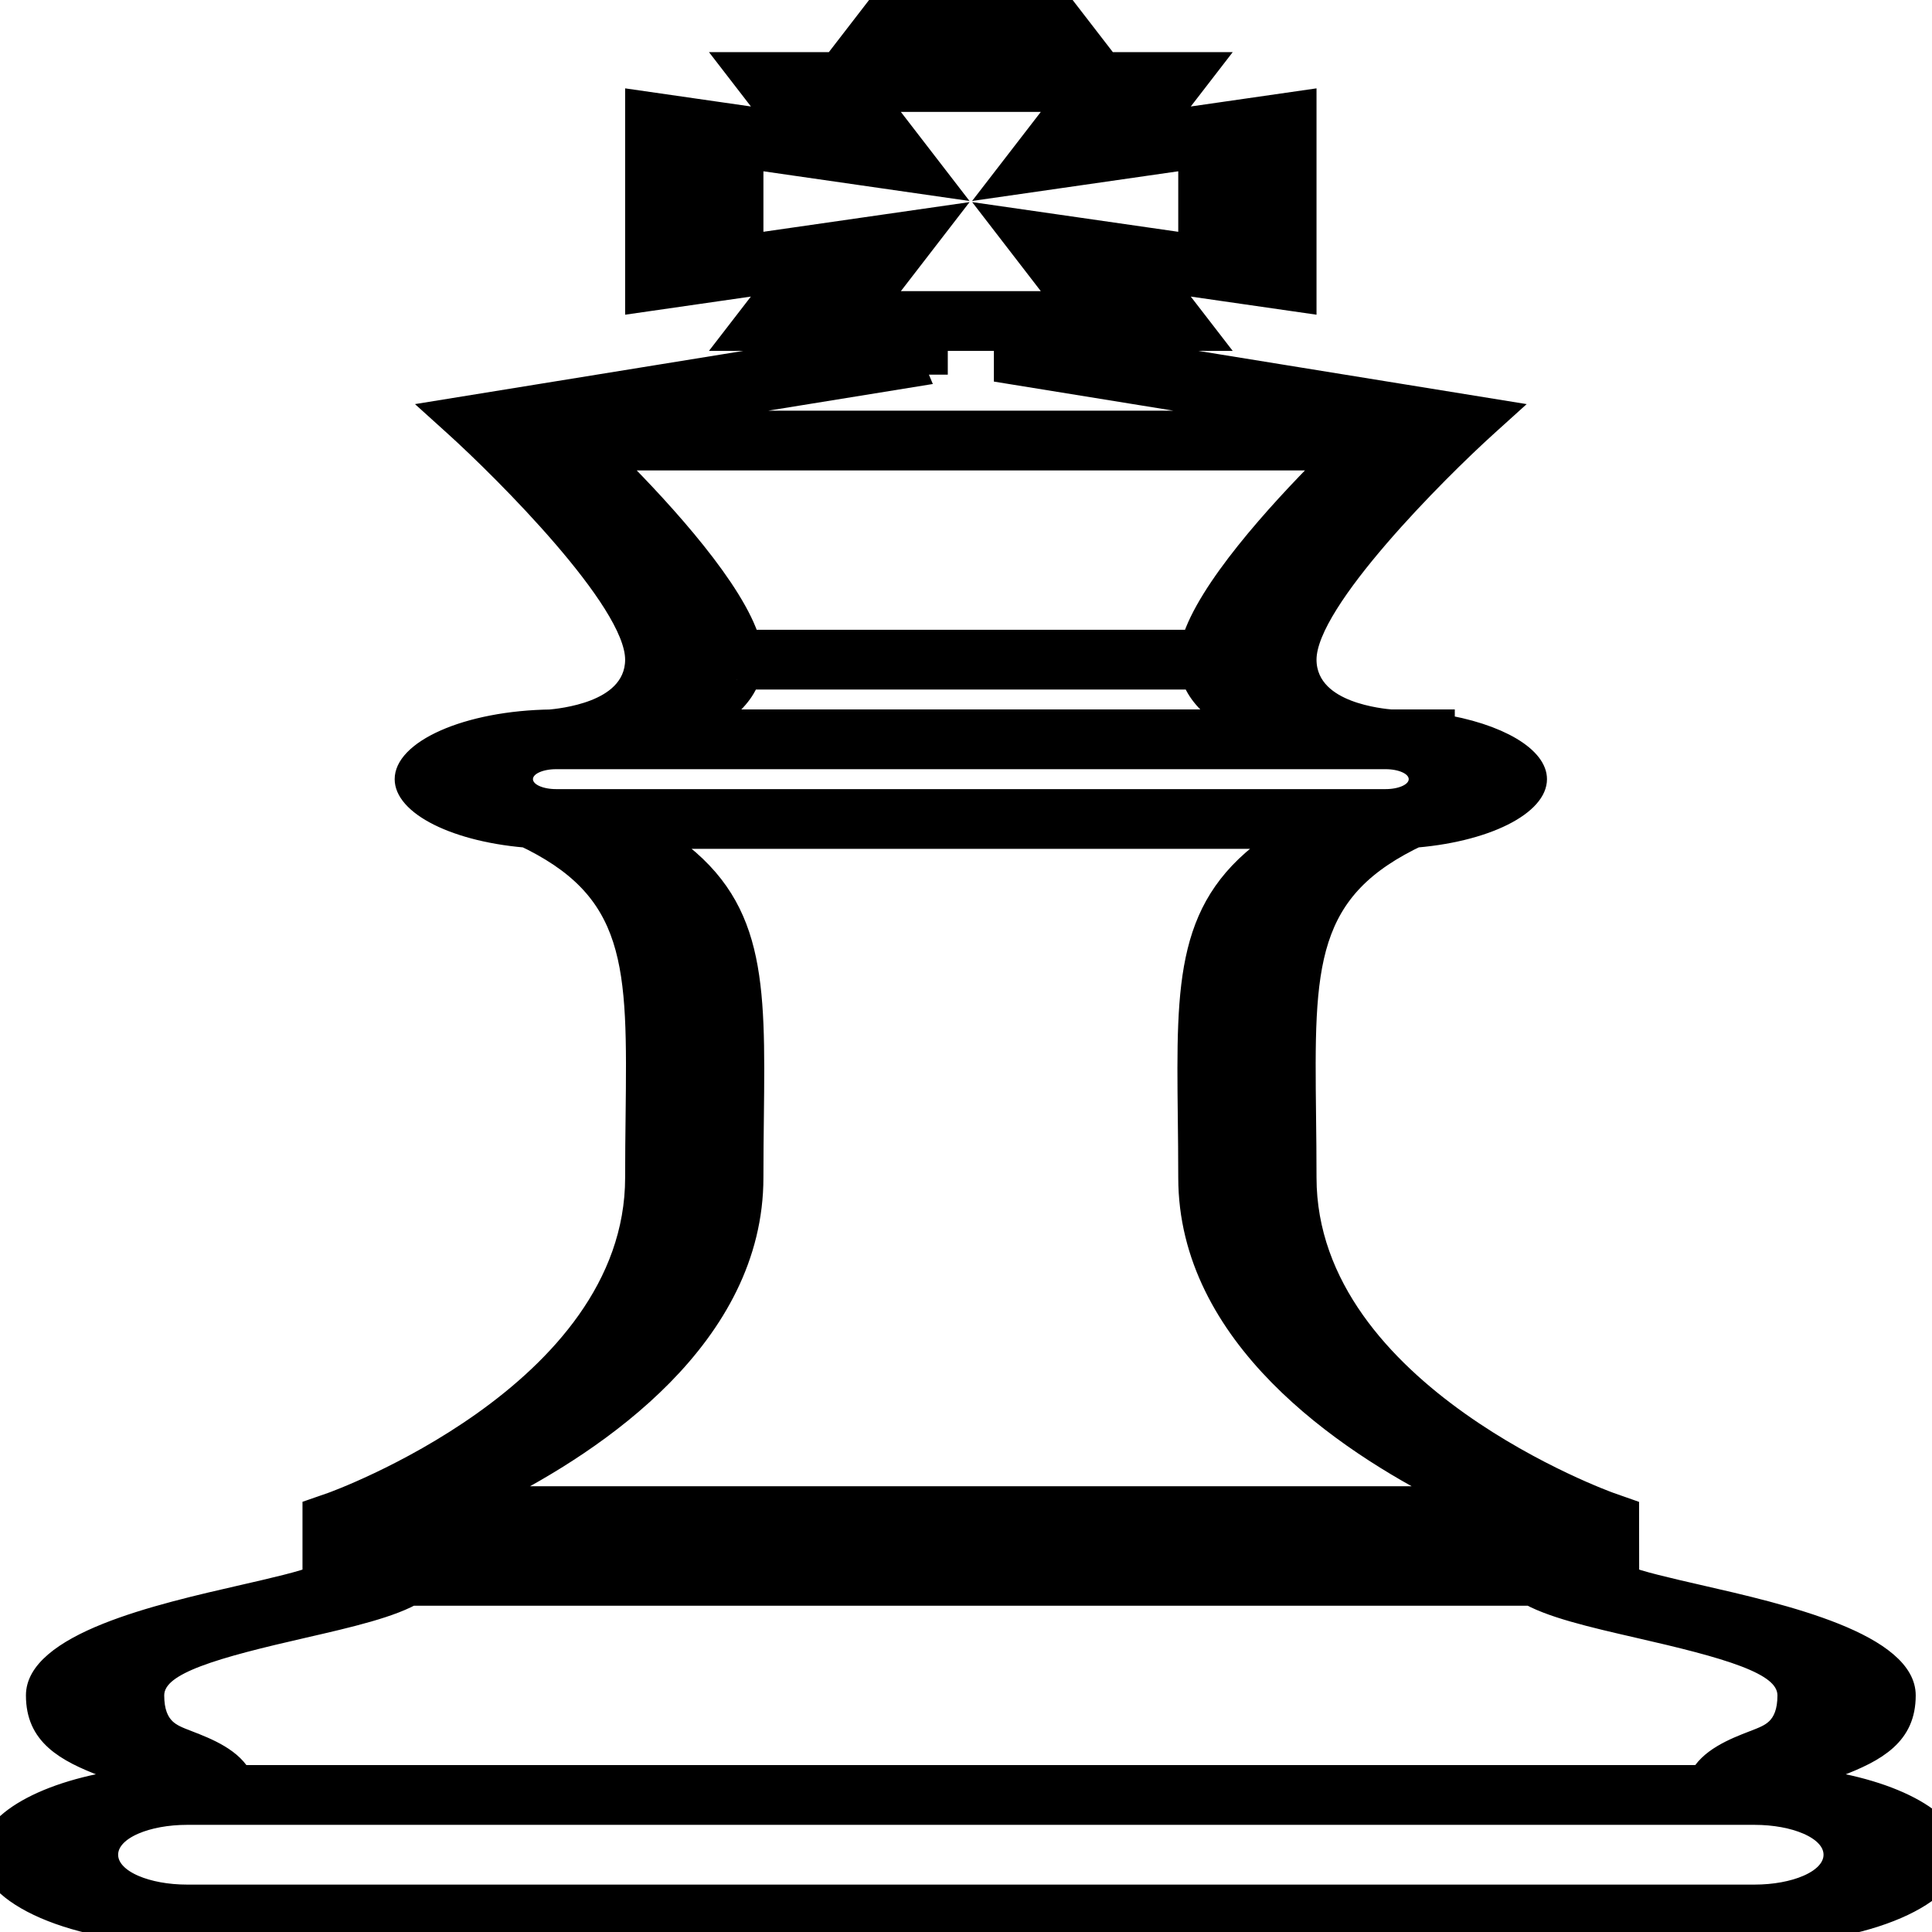 <svg width="42" height="42" xmlns="http://www.w3.org/2000/svg" stroke="null" style="vector-effect: non-scaling-stroke;">

 <g stroke="null">
  <title stroke="null">background</title>
  <rect stroke="null" fill="none" id="canvas_background" height="44" width="44" y="-1" x="-1"/>
 </g>
 <g stroke="null">
  <title stroke="null">Layer 1</title>
  <g stroke="null" id="svg_1" display="none">
   <line stroke="#000000" id="svg_2" y2="43" x2="62" y1="43" x1="40" stroke-miterlimit="10" stroke-width="2" fill="none"/>
   <line stroke="#000000" id="svg_3" y2="40" x2="61" y1="40" x1="41" stroke-miterlimit="10" stroke-width="2" fill="none"/>
   <line stroke="#000000" id="svg_4" y2="52" x2="65" y1="52" x1="37" stroke-miterlimit="10" stroke-width="2" fill="none"/>
   <path stroke="#000000" id="svg_5" d="m41,2l0,8l3,3c0,0 1,1.714 1,12s-5,15 -5,15s0,1.209 0,3c0,2.062 -5,2.175 -5,5s2,1.857 2,4c-1.403,0 -3,1.377 -3,2.662c0,1.286 1.147,2.338 2.55,2.338l28.9,0c1.403,0 2.55,-1.052 2.55,-2.338c0,-1.285 -1.597,-2.662 -3,-2.662c0,-2.143 2,-1.175 2,-4s-5,-2.969 -5,-5c0,-1.791 0,-3 0,-3s-5,-4.714 -5,-15s1,-12 1,-12l3,-3l0,-8l-4,0l0,6l-4,0l0,-6l-4,0l0,6l-4,0l0,-6l-4,0z" stroke-miterlimit="10" stroke-width="2" fill="none"/>
   <line stroke="#000000" id="svg_6" y2="4" x2="49" y1="4" x1="45" stroke-miterlimit="10" stroke-width="2" fill="none"/>
   <line stroke="#000000" id="svg_7" y2="4" x2="57" y1="4" x1="53" stroke-miterlimit="10" stroke-width="2" fill="none"/>
   <line stroke="#000000" id="svg_8" y2="13" x2="58" y1="13" x1="44" stroke-miterlimit="10" stroke-width="2" fill="none"/>
  </g>
  <g stroke="null" id="svg_11" opacity="0.2" display="none">
   <g stroke="null" style="vector-effect: non-scaling-stroke;" id="svg_12" display="inline">
    <g stroke="null" style="vector-effect: non-scaling-stroke;" id="svg_13">
     <path stroke="null" style="vector-effect: non-scaling-stroke;" id="svg_14" d="m53.497,42.07l-1.088,0.387c-0.082,-0.358 -0.38,-0.633 -0.849,-0.633c-0.574,0 -0.842,0.417 -0.842,0.842l0,1.408c0,0.501 0.28,0.879 0.849,0.879c0.569,0 0.991,-0.324 0.991,-0.324l0.001,-0.584l-1.156,0l0,-0.955l2.19,0c0,0 0,1.651 0,1.927c-0.361,0.495 -1.215,1.001 -2.026,1.001c-1.348,0 -2.004,-0.842 -2.004,-2.026l0,-1.222c0,-1.073 0.656,-2.019 2.004,-2.019c0.984,0 1.676,0.529 1.93,1.319z"/>
     <g stroke="null" style="vector-effect: non-scaling-stroke;" id="svg_15">
      <path stroke="null" style="vector-effect: non-scaling-stroke;" id="svg_16" d="m31.408,45.973l0,-5.19l3.668,0l0,1.029l-2.52,0l0,1.051l2.148,0l0,0.992l-2.148,0l0,1.089l2.52,0l0,1.029l-3.668,0z"/>
      <path stroke="null" style="vector-effect: non-scaling-stroke;" id="svg_17" d="m76.413,45.973l0,-2.118l-1.7,0l0,2.118l-1.148,0l0,-5.19l1.148,0l0,2.08l1.7,0l0,-2.08l1.133,0l0,5.19l-1.133,0z"/>
     </g>
     <path stroke="null" style="vector-effect: non-scaling-stroke;" id="svg_18" d="m47.75,41.685c0,0 -0.776,-0.952 -2.013,-0.952s-2.013,0.952 -2.013,0.952s-0.001,1.05 -0.001,1.078l0,0.639l0,0.416l0,1.252c0,0 0.786,0.958 2.014,0.958l0,0c1.228,0 2.014,-0.958 2.014,-0.958l0,-1.252l0,-0.416l0,-0.639c0.001,-0.028 -0.001,-1.078 -0.001,-1.078zm-1.148,1.708l0,0.245l0,0.868c0,0 -0.259,0.433 -0.869,0.433l0,0c-0.61,0 -0.869,-0.433 -0.869,-0.433l0,-0.868l0,-0.245l0,-0.376c0,-0.016 0.001,-0.765 0.001,-0.765s0.254,-0.429 0.868,-0.429c0.614,0 0.868,0.429 0.868,0.429s0.001,0.749 0.001,0.765l0,0.376z"/>
     <path stroke="null" style="vector-effect: non-scaling-stroke;" id="svg_19" d="m27.48,40.793c1.155,0 1.966,0.992 1.966,0.992l0,0.959c0,0 0,1.072 0,1.109c-0.002,0.666 0,1.131 0,1.131s-0.714,0.993 -2.093,0.993l-1.936,0l0,-5.184l2.063,0zm0.826,2.233l0,-0.133c0,-0.003 0,-0.006 0,-0.009c0,-0.218 -0.001,-0.606 -0.001,-0.606s-0.151,-0.254 -0.5,-0.367c-0.138,-0.056 -0.308,-0.084 -0.512,-0.084l-0.73,0l0,3.121l0.752,0c0.246,0 0.436,-0.045 0.58,-0.129c0.284,-0.124 0.41,-0.335 0.41,-0.335l0,-0.849l0,-0.239l0,-0.368c0.001,0 0.001,-0.001 0.001,-0.002z"/>
     <path stroke="null" style="vector-effect: non-scaling-stroke;" id="svg_20" d="m71.8,42.45l0,0c0,0.16 0,0.691 0,0.691s-0.843,0.934 -1.819,0.934l-0.991,0l0,1.894l-1.148,0l0,-5.189l2.139,0c0.976,0 1.819,0.934 1.819,0.934s0,0.722 0,0.736zm-1.163,-0.29c0,0 -0.332,-0.351 -0.716,-0.351l-0.931,0l0,1.238l0.932,0c0.384,0 0.716,-0.351 0.716,-0.351s0,-0.254 0,-0.268s-0.001,-0.268 -0.001,-0.268z"/>
     <path stroke="null" style="vector-effect: non-scaling-stroke;" id="svg_21" d="m59.547,45.979l-0.994,-2.213l-0.004,-0.001c0.558,-0.277 0.949,-0.711 0.949,-0.711l0,-0.429l0,-0.215l0,0l0,-0.302l0,-0.387c0,0 -0.845,-0.937 -1.824,-0.937l-2.145,0l0,2.37l-0.003,-0.001l0,2.825l1.151,0l0,-1.987l0.003,0l0.754,0l0.812,1.987l1.301,0l0,0.001zm-2.867,-4.163l0.934,0c0.385,0 0.718,0.352 0.718,0.352s0,0.048 0,0.12c0,0.057 0,0.094 0,0.1c0,0.006 0,0.051 0,0.104c0,0.076 0,0.116 0,0.116s-0.333,0.352 -0.718,0.352l-0.934,0l0,-1.144z"/>
     <path stroke="null" style="vector-effect: non-scaling-stroke;" id="svg_22" d="m40.665,45.973l0,-2.47l-0.022,-0.008l-0.47,1.052l-0.308,0.643c0,0 -0.217,0.099 -0.496,0.099c-0.278,0 -0.462,-0.086 -0.462,-0.086l-0.33,-0.694l-0.455,-1.015l-0.022,0.022l0,2.455l-1.149,0l0,-5.193l1.037,0l0.701,1.507l0.671,1.559l0.03,0l0.649,-1.559l0.686,-1.507l1.082,0l0,5.193l-1.142,0l0,0.002z"/>
     <path stroke="null" style="vector-effect: non-scaling-stroke;" id="svg_23" d="m64.909,45.973l-0.392,-1.065c0,0 -0.389,0.153 -0.888,0.153c-0.499,0 -0.867,-0.153 -0.867,-0.153l-0.392,1.065l-1.22,0l2.034,-5.17c0,0 0.197,-0.052 0.449,-0.052c0.252,0 0.462,0.052 0.462,0.052l2.033,5.17l-1.219,0zm-0.949,-2.641l-0.309,-1.035l-0.03,0l-0.301,1.02l-0.185,0.581c0,0 0.169,0.112 0.494,0.112c0.325,0 0.516,-0.11 0.516,-0.11l-0.185,-0.568z"/>
    </g>
    <g stroke="null" style="vector-effect: non-scaling-stroke;" id="svg_24">
     <path stroke="null" style="vector-effect: non-scaling-stroke;" id="svg_25" d="m36.493,52.398c0.594,0 1.102,0.217 1.354,0.737c0.143,0.291 0.154,0.691 0.154,1.182c0,0.554 -0.012,0.959 -0.143,1.267c-0.263,0.6 -0.822,0.788 -1.462,0.788l-1.205,0l0,-3.975l1.302,0l0,0.001zm1.005,1.622c0,-0.874 -0.422,-1.16 -1.028,-1.16l-0.777,0l0,3.05l0.777,0c0.754,0 1.028,-0.445 1.028,-1.131l0,-0.759z"/>
     <path stroke="null" style="vector-effect: non-scaling-stroke;" id="svg_26" d="m40.425,54.083c-0.114,-0.074 -0.251,-0.108 -0.4,-0.108c-0.371,0 -0.645,0.234 -0.645,0.685l0,1.713l-0.469,0l0,-2.833l0.469,0l0,0.36l0.023,0c0.2,-0.291 0.44,-0.389 0.743,-0.389c0.194,0 0.371,0.046 0.48,0.12l-0.201,0.452z"/>
     <path stroke="null" style="vector-effect: non-scaling-stroke;" id="svg_27" d="m43.386,54.426l0,1.947l-0.474,0l0,-0.246l-0.006,-0.006c-0.103,0.166 -0.4,0.286 -0.783,0.286c-0.645,0 -1.005,-0.354 -1.005,-0.839c0,-0.44 0.297,-0.834 0.902,-0.834l0.891,0l0,-0.32c0,-0.308 -0.194,-0.462 -0.651,-0.462c-0.354,0 -0.548,0.097 -0.674,0.246l-0.297,-0.314c0.211,-0.246 0.565,-0.371 0.953,-0.371c0.613,-0.001 1.144,0.193 1.144,0.913zm-1.205,1.553c0.365,0 0.731,-0.103 0.731,-0.525l0,-0.331l-0.777,0c-0.365,0 -0.571,0.154 -0.571,0.417c0,0.268 0.2,0.439 0.617,0.439z"/>
     <path stroke="null" style="vector-effect: non-scaling-stroke;" id="svg_28" d="m46.887,55.699c0.063,-0.223 0.126,-0.469 0.183,-0.686l0.411,-1.473l0.519,0l-0.908,2.832l-0.445,0l-0.422,-1.365l-0.246,-0.788l-0.229,0.783l-0.422,1.37l-0.451,0l-0.902,-2.832l0.514,0l0.429,1.49l0.183,0.634l0.023,0c0.057,-0.205 0.126,-0.417 0.183,-0.616l0.469,-1.508l0.434,0l0.457,1.49l0.194,0.668l0.026,0l0,0.001z"/>
     <path stroke="null" style="vector-effect: non-scaling-stroke;" id="svg_29" d="m50.569,53.54l0,0.314l0.017,0.006c0.217,-0.251 0.491,-0.349 0.771,-0.349c0.811,0 1.011,0.72 1.011,1.422c0,0.731 -0.211,1.474 -1.102,1.474c-0.28,0 -0.52,-0.092 -0.685,-0.286l-0.011,0l0,1.382l-0.469,0l0,-3.963l0.468,0zm0.64,2.399c0.588,0 0.668,-0.52 0.668,-0.977c0,-0.44 -0.045,-0.988 -0.64,-0.988c-0.577,0 -0.668,0.571 -0.668,0.988c0,0.429 0.069,0.977 0.64,0.977z"/>
     <path stroke="null" style="vector-effect: non-scaling-stroke;" id="svg_30" d="m53.625,55.117l0,0.046c0,0.445 0.246,0.811 0.731,0.811c0.183,0 0.451,-0.097 0.64,-0.269l0.302,0.337c-0.268,0.257 -0.617,0.365 -0.965,0.365c-0.577,0 -1.199,-0.268 -1.199,-1.439c0,-1.12 0.645,-1.462 1.182,-1.462c0.623,0 1.131,0.456 1.131,1.245l0,0.365l-1.822,0l0,0.001zm0,-0.394l1.331,0c-0.023,-0.508 -0.28,-0.771 -0.663,-0.771c-0.383,0 -0.64,0.279 -0.668,0.771z"/>
     <path stroke="null" style="vector-effect: non-scaling-stroke;" id="svg_31" d="m58.368,53.992c0.131,0.206 0.194,0.502 0.194,0.868c0,0.485 -0.046,0.805 -0.177,1.028c-0.195,0.331 -0.571,0.52 -1.017,0.52c-0.405,0 -0.743,-0.143 -0.937,-0.428c-0.155,-0.235 -0.211,-0.56 -0.211,-1.011c0,-0.32 0.034,-0.588 0.143,-0.811c0.189,-0.405 0.577,-0.64 1.068,-0.64c0.405,-0.001 0.742,0.171 0.937,0.474zm-1.577,0.348c-0.08,0.171 -0.097,0.383 -0.103,0.634c0,0.251 0.012,0.451 0.086,0.617c0.109,0.246 0.32,0.389 0.599,0.389c0.303,0 0.56,-0.155 0.668,-0.503c0.04,-0.137 0.046,-0.297 0.046,-0.599c0,-0.217 -0.017,-0.389 -0.074,-0.525c-0.109,-0.28 -0.331,-0.411 -0.6,-0.411c-0.279,-0.002 -0.507,0.146 -0.622,0.398z"/>
     <path stroke="null" style="vector-effect: non-scaling-stroke;" id="svg_32" d="m59.919,53.54l0,0.314l0.017,0.006c0.217,-0.251 0.491,-0.349 0.771,-0.349c0.811,0 1.011,0.72 1.011,1.422c0,0.731 -0.211,1.474 -1.102,1.474c-0.28,0 -0.52,-0.092 -0.685,-0.286l-0.011,0l0,1.382l-0.469,0l0,-3.963l0.468,0zm0.64,2.399c0.588,0 0.668,-0.52 0.668,-0.977c0,-0.44 -0.045,-0.988 -0.639,-0.988c-0.577,0 -0.668,0.571 -0.668,0.988c-0.001,0.429 0.068,0.977 0.639,0.977z"/>
     <path stroke="null" style="vector-effect: non-scaling-stroke;" id="svg_33" d="m63.31,56.373c-0.411,0 -0.697,-0.171 -0.697,-0.657l0,-3.489l0.469,0l0,3.449c0,0.171 0.097,0.269 0.291,0.269l0.137,0l0,0.428l-0.2,0z"/>
     <path stroke="null" style="vector-effect: non-scaling-stroke;" id="svg_34" d="m64.59,55.117l0,0.046c0,0.445 0.246,0.811 0.731,0.811c0.183,0 0.451,-0.097 0.64,-0.269l0.302,0.337c-0.268,0.257 -0.617,0.365 -0.965,0.365c-0.577,0 -1.199,-0.268 -1.199,-1.439c0,-1.12 0.645,-1.462 1.182,-1.462c0.623,0 1.131,0.456 1.131,1.245l0,0.365l-1.822,0l0,0.001zm0,-0.394l1.331,0c-0.023,-0.508 -0.28,-0.771 -0.663,-0.771c-0.383,0 -0.639,0.279 -0.668,0.771z"/>
     <path stroke="null" style="vector-effect: non-scaling-stroke;" id="svg_35" d="m67.183,56.373l0,-0.634l0.588,0l0,0.634l-0.588,0z"/>
    </g>
    <g stroke="null" style="vector-effect: non-scaling-stroke;" id="svg_36">
     <path stroke="null" style="vector-effect: non-scaling-stroke;" id="svg_37" d="m54.589,-21.892c0,-0.985 0,-4.141 0,-5.142c-1.893,-0.429 -3.105,-0.389 -3.105,-0.389s-1.212,-0.039 -3.105,0.389c0,1.001 0,4.157 0,5.142c1.569,-0.391 3.105,-0.376 3.105,-0.376s1.536,-0.015 3.105,0.376z"/>
     <path stroke="null" style="vector-effect: non-scaling-stroke;" id="svg_38" d="m46.513,-13.494c0.328,-0.146 1.317,-0.465 1.317,-0.465l0.001,23.654c0,0 1.726,0.504 3.001,0.504l0,-14.941l1.305,0l0,14.941c1.275,0 3.001,-0.504 3.001,-0.504l0.001,-23.654c0,0 0.989,0.319 1.317,0.465l0,6.508c0,0 1.39,0.521 2.893,1.666c0,-1.131 -0.002,-12.994 -0.002,-12.994s-3.13,-2.677 -7.861,-2.678l0,0c0,0 0,0 -0.001,0l-0.001,0l0,0c-4.731,0.001 -7.861,2.678 -7.861,2.678s-0.003,11.863 -0.003,12.994c1.503,-1.145 2.893,-1.666 2.893,-1.666l0,-6.508z"/>
     <path stroke="null" style="vector-effect: non-scaling-stroke;" id="svg_39" d="m56.464,10.502c0,0 -2.155,0.994 -4.982,0.994c-2.828,0 -4.982,-0.994 -4.982,-0.994l0.009,-12.929c0,0 -1.472,-0.598 -2.908,-1.691c0,1.759 0,11.204 0,12.963c0.068,0.136 0.089,0.178 3.938,7.837c0.771,0.231 2.231,0.58 3.949,0.58c1.718,0 3.166,-0.349 3.937,-0.58c3.848,-7.659 3.87,-7.701 3.938,-7.837c0,-1.759 0,-11.204 0,-12.963c-1.436,1.093 -2.908,1.691 -2.908,1.691l0.009,12.929z"/>
     <path stroke="null" style="vector-effect: non-scaling-stroke;" id="svg_40" d="m48.379,18.345c0.865,1.722 1.89,3.761 3.104,6.177c1.214,-2.416 2.238,-4.455 3.104,-6.177c-0.838,0.189 -1.954,0.376 -3.104,0.376c-1.15,0 -2.266,-0.187 -3.104,-0.376z"/>
     <path stroke="null" style="vector-effect: non-scaling-stroke;" id="svg_41" d="m78.969,-24.577c-6.86,-8.169 -16.886,-12.855 -27.506,-12.855c-10.595,0 -20.606,4.67 -27.465,12.812l-0.595,0.705l-0.001,45.137l0.607,0.709c6.853,8.011 16.859,12.606 27.453,12.606c10.619,0 20.643,-4.657 27.501,-12.778l0.597,-0.706l0.001,-44.925l-0.592,-0.705zm-4.464,43.761c-5.873,6.556 -14.219,10.299 -23.044,10.299c-8.807,0 -17.139,-3.687 -23.006,-10.148l0.001,-41.384c5.874,-6.576 14.207,-10.329 23.007,-10.329c8.822,0 17.17,3.768 23.044,10.367l-0.002,41.195z"/>
    </g>
   </g>
  </g>
  <g style="vector-effect: non-scaling-stroke;" stroke="null" id="svg_145">
   <g stroke="null" style="vector-effect: non-scaling-stroke;" transform="matrix(0.14 0 0 0.14 0 0)" id="svg_99" display="none">
    <path stroke="#000000" style="vector-effect: non-scaling-stroke;" id="svg_100" d="m177.555,177.408c0,-2.75 2,-1.375 2,-5s-6,-4.375 -6,-6c0,-2.299 0,-3 0,-3s-7,-5.64 -7,-17c0,-10.062 -0.438,-14.562 3,-18c1.1,0 2,-0.9 2,-2c0,-1.1 -0.9,-2 -2,-2c0,0 -3,-0.362 -3,-4c0,-3.638 4,-12 4,-12l-8,-3l0,-2l1.6,0l-1.2,-3.6l3.6,1.2l0,-7.2l-3.6,1.2l1.2,-3.6l-1.6,0l-1,-3l-2,0l-1,3l-1.6,0l1.2,3.6l-3.6,-1.2l0,7.2l3.6,-1.2l-1.2,3.6l1.6,0l0,2l-8,3c0,0 4,8.362 4,12c0,3.638 -3,4 -3,4c-1.1,0 -2,0.9 -2,2c0,1.1 0.9,2 2,2c3.438,3.438 3,7.938 3,18c0,11.36 -7,17 -7,17s0,0.701 0,3c0,1.625 -6,2.375 -6,6s2,2.25 2,5c-1.65,0 -3,1.35 -3,3c0,1.65 1.35,3 3,3l34,0c1.65,0 3,-1.35 3,-3c0,-1.65 -1.35,-3 -3,-3z" stroke-miterlimit="10" stroke-width="2" fill="none"/>
    <line stroke="#000000" style="vector-effect: non-scaling-stroke;" id="svg_101" y2="120.408" x2="166.555" y1="120.408" x1="154.555" stroke-miterlimit="10" stroke-width="2" fill="none"/>
    <line stroke="#000000" style="vector-effect: non-scaling-stroke;" id="svg_102" y2="124.408" x2="170.555" y1="124.408" x1="151.555" stroke-miterlimit="10" stroke-width="2" fill="none"/>
    <line stroke="#000000" style="vector-effect: non-scaling-stroke;" id="svg_103" y2="128.408" x2="169.555" y1="128.408" x1="151.555" stroke-miterlimit="10" stroke-width="2" fill="none"/>
    <line stroke="#000000" style="vector-effect: non-scaling-stroke;" id="svg_104" y2="177.408" x2="177.555" y1="177.408" x1="143.555" stroke-miterlimit="10" stroke-width="2" fill="none"/>
    <line stroke="#000000" style="vector-effect: non-scaling-stroke;" id="svg_105" y2="166.408" x2="173.555" y1="166.408" x1="147.555" stroke-miterlimit="10" stroke-width="2" fill="none"/>
    <line stroke="#000000" style="vector-effect: non-scaling-stroke;" id="svg_106" y2="163.408" x2="173.555" y1="163.408" x1="147.555" stroke-miterlimit="10" stroke-width="2" fill="none"/>
    <line stroke="#000000" style="vector-effect: non-scaling-stroke;" id="svg_107" y2="91.408" x2="162.555" y1="91.408" x1="158.555" stroke-miterlimit="10" stroke-width="2" fill="none"/>
    <line stroke="#000000" style="vector-effect: non-scaling-stroke;" id="svg_108" y2="103.408" x2="162.555" y1="103.408" x1="158.555" stroke-miterlimit="10" stroke-width="2" fill="none"/>
    <line stroke="#000000" style="vector-effect: non-scaling-stroke;" id="svg_109" y2="109.408" x2="169.555" y1="109.408" x1="151.555" stroke-miterlimit="10" stroke-width="2" fill="none"/>
   </g>
   <g stroke="null" transform="matrix(1.002 0 0 0.433 -135.266 -43.53)" id="svg_110">
    <path stroke="null" id="svg_111" d="m174.189,189.812c0.092,-0.193 0.234,-0.32 0.432,-0.495c0.758,-0.676 1.438,-1.465 1.438,-3.668c0,-2.773 -2.549,-4.124 -4.411,-5.109c-0.557,-0.295 -1.383,-0.732 -1.589,-0.982l-0.002,-3.386l-0.369,-0.3c-0.066,-0.054 -6.629,-5.515 -6.629,-16.223c0,-1.082 -0.005,-2.099 -0.01,-3.057c-0.038,-7.628 -0.056,-11.238 2.469,-13.978c1.437,-0.222 2.541,-1.467 2.541,-2.965c0,-1.302 -0.839,-2.4 -2,-2.814l0,-0.186l-0.926,0c-0.313,-0.054 -2.074,-0.468 -2.074,-3c0,-2.796 2.817,-9.299 3.902,-11.568l0.471,-0.985l-8.373,-3.14l0,-0.307l1.988,0l-1.007,-3.019l3.019,1.007l0,-9.976l-3.019,1.007l1.007,-3.019l-2.267,0l-1,-3l-3.441,0l-1,3l-2.267,0l1.007,3.019l-3.02,-1.007l0,9.976l3.019,-1.007l-1.007,3.019l1.988,0l0,0.307l-8.373,3.14l0.471,0.985c1.085,2.269 3.902,8.772 3.902,11.568c0,2.509 -1.746,2.941 -2.083,3.001c-1.616,0.044 -2.917,1.373 -2.917,2.999c0,1.498 1.104,2.743 2.541,2.965c2.525,2.74 2.507,6.35 2.469,13.978c-0.005,0.958 -0.01,1.975 -0.01,3.057c0,10.708 -6.563,16.169 -6.627,16.221l-0.373,0.3l0,3.388c-0.206,0.25 -1.032,0.687 -1.589,0.982c-1.862,0.985 -4.411,2.336 -4.411,5.109c0,2.203 0.68,2.992 1.438,3.667c0.197,0.175 0.339,0.302 0.432,0.495c-1.658,0.489 -2.87,2.025 -2.87,3.838c0,2.206 1.794,4 4,4l34,0c2.206,0 4,-1.794 4,-4c0,-1.813 -1.212,-3.349 -2.87,-3.837zm-6.13,-11.163l-24,0l0,-1l24,0l0,1zm-17.079,-44l10.157,0c0.121,0.805 0.383,1.466 0.728,2l-11.613,0c0.345,-0.534 0.607,-1.195 0.728,-2zm5.358,-32l0.333,1l-1.225,0l0.333,-1l0.559,0zm-5.279,10.212l0,-4.424l4.181,1.394l-1.393,-4.182l0.212,0l0.721,0l2.559,0l0.72,0l0.212,0l-1.394,4.181l4.182,-1.393l0,4.425l-4.181,-1.394l1.393,4.181l-0.212,0l-1,0l-2,0l-1,0l-0.212,0l1.394,-4.181l-4.182,1.393zm4,6.481l0,-1.693l2,0l0,1.693l6.153,2.307l-14.306,0l6.153,-2.307zm-7.004,4.307l16.008,0c-1.072,2.492 -2.582,6.351 -2.926,9l-10.155,0c-0.345,-2.649 -1.855,-6.508 -2.927,-9zm-1.996,16c0,-0.551 0.449,-1 1,-1l18,0c0.551,0 1,0.449 1,1s-0.449,1 -1,1l-0.414,0l-17.172,0l-0.414,0c-0.551,0 -1,-0.449 -1,-1zm5,20c0,-1.078 0.005,-2.092 0.01,-3.047c0.034,-6.864 0.046,-10.858 -1.931,-13.953l13.842,0c-1.977,3.095 -1.965,7.089 -1.931,13.953c0.005,0.955 0.01,1.969 0.01,3.047c0,8.159 3.431,13.452 5.615,16l-21.23,0c2.184,-2.548 5.615,-7.841 5.615,-16zm-9.653,22.659c0.987,-0.523 1.869,-1 2.325,-1.659l24.656,0c0.455,0.659 1.338,1.136 2.325,1.659c1.896,1.004 3.347,1.887 3.347,3.341c0,1.489 -0.339,1.792 -0.769,2.174c-0.403,0.359 -0.918,0.829 -1.13,1.826l-32.202,0c-0.212,-0.997 -0.727,-1.466 -1.13,-1.826c-0.43,-0.382 -0.769,-0.685 -0.769,-2.174c0,-1.454 1.451,-2.337 3.347,-3.341zm31.653,13.341l-34,0c-1.103,0 -2,-0.897 -2,-2s0.897,-2 2,-2l1,0l32,0l1,0c1.103,0 2,0.897 2,2s-0.897,2 -2,2z"/>
   </g>
   <g stroke="null" style="vector-effect: non-scaling-stroke;" transform="matrix(0.14 0 0 0.14 0 0)" id="svg_112" opacity="0.2" display="none">
    <g stroke="null" style="vector-effect: non-scaling-stroke;" id="svg_113" display="inline">
     <g stroke="null" style="vector-effect: non-scaling-stroke;" id="svg_114">
      <path stroke="null" style="vector-effect: non-scaling-stroke;" id="svg_115" d="m163.052,168.478l-1.088,0.387c-0.082,-0.358 -0.38,-0.633 -0.849,-0.633c-0.574,0 -0.842,0.417 -0.842,0.842l0,1.408c0,0.501 0.28,0.879 0.849,0.879c0.569,0 0.991,-0.324 0.991,-0.324l0.001,-0.584l-1.156,0l0,-0.955l2.19,0c0,0 0,1.651 0,1.927c-0.361,0.495 -1.215,1.001 -2.026,1.001c-1.348,0 -2.004,-0.842 -2.004,-2.026l0,-1.222c0,-1.073 0.656,-2.019 2.004,-2.019c0.984,0 1.676,0.529 1.93,1.319z"/>
      <g stroke="null" style="vector-effect: non-scaling-stroke;" id="svg_116">
       <path stroke="null" style="vector-effect: non-scaling-stroke;" id="svg_117" d="m140.963,172.381l0,-5.19l3.668,0l0,1.029l-2.52,0l0,1.051l2.148,0l0,0.992l-2.148,0l0,1.089l2.52,0l0,1.029l-3.668,0z"/>
       <path stroke="null" style="vector-effect: non-scaling-stroke;" id="svg_118" d="m185.968,172.381l0,-2.118l-1.7,0l0,2.118l-1.148,0l0,-5.19l1.148,0l0,2.08l1.7,0l0,-2.08l1.133,0l0,5.19l-1.133,0z"/>
      </g>
      <path stroke="null" style="vector-effect: non-scaling-stroke;" id="svg_119" d="m157.305,168.093c0,0 -0.776,-0.952 -2.013,-0.952s-2.013,0.952 -2.013,0.952s-0.001,1.05 -0.001,1.078l0,0.639l0,0.416l0,1.252c0,0 0.786,0.958 2.014,0.958l0,0c1.228,0 2.014,-0.958 2.014,-0.958l0,-1.252l0,-0.416l0,-0.639c0.001,-0.028 -0.001,-1.078 -0.001,-1.078zm-1.148,1.708l0,0.245l0,0.868c0,0 -0.259,0.433 -0.869,0.433l0,0c-0.61,0 -0.869,-0.433 -0.869,-0.433l0,-0.868l0,-0.245l0,-0.376c0,-0.016 0.001,-0.765 0.001,-0.765s0.254,-0.429 0.868,-0.429c0.614,0 0.868,0.429 0.868,0.429s0.001,0.749 0.001,0.765l0,0.376z"/>
      <path stroke="null" style="vector-effect: non-scaling-stroke;" id="svg_120" d="m137.035,167.201c1.155,0 1.966,0.992 1.966,0.992l0,0.959c0,0 0,1.072 0,1.109c-0.002,0.666 0,1.131 0,1.131s-0.714,0.993 -2.093,0.993l-1.936,0l0,-5.184l2.063,0zm0.826,2.233l0,-0.133c0,-0.003 0,-0.006 0,-0.009c0,-0.218 -0.001,-0.606 -0.001,-0.606s-0.151,-0.254 -0.5,-0.367c-0.138,-0.056 -0.308,-0.084 -0.512,-0.084l-0.73,0l0,3.121l0.752,0c0.246,0 0.436,-0.045 0.58,-0.129c0.284,-0.124 0.41,-0.335 0.41,-0.335l0,-0.849l0,-0.239l0,-0.368c0.001,0 0.001,-0.001 0.001,-0.002z"/>
      <path stroke="null" style="vector-effect: non-scaling-stroke;" id="svg_121" d="m181.355,168.858l0,0c0,0.16 0,0.691 0,0.691s-0.843,0.934 -1.819,0.934l-0.991,0l0,1.894l-1.148,0l0,-5.189l2.139,0c0.976,0 1.819,0.934 1.819,0.934s0,0.722 0,0.736zm-1.163,-0.29c0,0 -0.332,-0.351 -0.716,-0.351l-0.931,0l0,1.238l0.932,0c0.384,0 0.716,-0.351 0.716,-0.351s0,-0.254 0,-0.268s-0.001,-0.268 -0.001,-0.268z"/>
      <path stroke="null" style="vector-effect: non-scaling-stroke;" id="svg_122" d="m169.102,172.387l-0.994,-2.213l-0.004,-0.001c0.558,-0.277 0.949,-0.711 0.949,-0.711l0,-0.429l0,-0.215l0,0l0,-0.302l0,-0.387c0,0 -0.845,-0.937 -1.824,-0.937l-2.145,0l0,2.37l-0.003,-0.001l0,2.825l1.151,0l0,-1.987l0.003,0l0.754,0l0.812,1.987l1.301,0l0,0.001zm-2.867,-4.163l0.934,0c0.385,0 0.718,0.352 0.718,0.352s0,0.048 0,0.12c0,0.057 0,0.094 0,0.1c0,0.006 0,0.051 0,0.104c0,0.076 0,0.116 0,0.116s-0.333,0.352 -0.718,0.352l-0.934,0l0,-1.144z"/>
      <path stroke="null" style="vector-effect: non-scaling-stroke;" id="svg_123" d="m150.22,172.381l0,-2.47l-0.022,-0.008l-0.47,1.052l-0.308,0.643c0,0 -0.217,0.099 -0.496,0.099c-0.278,0 -0.462,-0.086 -0.462,-0.086l-0.33,-0.694l-0.455,-1.015l-0.022,0.022l0,2.455l-1.149,0l0,-5.193l1.037,0l0.701,1.507l0.671,1.559l0.03,0l0.649,-1.559l0.686,-1.507l1.082,0l0,5.193l-1.142,0l0,0.002z"/>
      <path stroke="null" style="vector-effect: non-scaling-stroke;" id="svg_124" d="m174.464,172.381l-0.392,-1.065c0,0 -0.389,0.153 -0.888,0.153c-0.499,0 -0.867,-0.153 -0.867,-0.153l-0.392,1.065l-1.22,0l2.034,-5.17c0,0 0.197,-0.052 0.449,-0.052c0.252,0 0.462,0.052 0.462,0.052l2.033,5.17l-1.219,0zm-0.949,-2.641l-0.309,-1.035l-0.03,0l-0.301,1.02l-0.185,0.581c0,0 0.169,0.112 0.494,0.112c0.325,0 0.516,-0.11 0.516,-0.11l-0.185,-0.568z"/>
     </g>
     <g stroke="null" style="vector-effect: non-scaling-stroke;" id="svg_125">
      <path stroke="null" style="vector-effect: non-scaling-stroke;" id="svg_126" d="m146.048,178.806c0.594,0 1.102,0.217 1.354,0.737c0.143,0.291 0.154,0.691 0.154,1.182c0,0.554 -0.012,0.959 -0.143,1.267c-0.263,0.6 -0.822,0.788 -1.462,0.788l-1.205,0l0,-3.975l1.302,0l0,0.001zm1.005,1.622c0,-0.874 -0.422,-1.16 -1.028,-1.16l-0.777,0l0,3.05l0.777,0c0.754,0 1.028,-0.445 1.028,-1.131l0,-0.759z"/>
      <path stroke="null" style="vector-effect: non-scaling-stroke;" id="svg_127" d="m149.98,180.491c-0.114,-0.074 -0.251,-0.108 -0.4,-0.108c-0.371,0 -0.645,0.234 -0.645,0.685l0,1.713l-0.469,0l0,-2.833l0.469,0l0,0.36l0.023,0c0.2,-0.291 0.44,-0.389 0.743,-0.389c0.194,0 0.371,0.046 0.48,0.12l-0.201,0.452z"/>
      <path stroke="null" style="vector-effect: non-scaling-stroke;" id="svg_128" d="m152.941,180.834l0,1.947l-0.474,0l0,-0.246l-0.006,-0.006c-0.103,0.166 -0.4,0.286 -0.783,0.286c-0.645,0 -1.005,-0.354 -1.005,-0.839c0,-0.44 0.297,-0.834 0.902,-0.834l0.891,0l0,-0.32c0,-0.308 -0.194,-0.462 -0.651,-0.462c-0.354,0 -0.548,0.097 -0.674,0.246l-0.297,-0.314c0.211,-0.246 0.565,-0.371 0.953,-0.371c0.613,-0.001 1.144,0.193 1.144,0.913zm-1.205,1.553c0.365,0 0.731,-0.103 0.731,-0.525l0,-0.331l-0.777,0c-0.365,0 -0.571,0.154 -0.571,0.417c0,0.268 0.2,0.439 0.617,0.439z"/>
      <path stroke="null" style="vector-effect: non-scaling-stroke;" id="svg_129" d="m156.442,182.107c0.063,-0.223 0.126,-0.469 0.183,-0.686l0.411,-1.473l0.519,0l-0.908,2.832l-0.445,0l-0.422,-1.365l-0.246,-0.788l-0.229,0.783l-0.422,1.37l-0.451,0l-0.902,-2.832l0.514,0l0.429,1.49l0.183,0.634l0.023,0c0.057,-0.205 0.126,-0.417 0.183,-0.616l0.469,-1.508l0.434,0l0.457,1.49l0.194,0.668l0.026,0l0,0.001z"/>
      <path stroke="null" style="vector-effect: non-scaling-stroke;" id="svg_130" d="m160.124,179.948l0,0.314l0.017,0.006c0.217,-0.251 0.491,-0.349 0.771,-0.349c0.811,0 1.011,0.72 1.011,1.422c0,0.731 -0.211,1.474 -1.102,1.474c-0.28,0 -0.52,-0.092 -0.685,-0.286l-0.011,0l0,1.382l-0.469,0l0,-3.963l0.468,0zm0.64,2.399c0.588,0 0.668,-0.52 0.668,-0.977c0,-0.44 -0.045,-0.988 -0.64,-0.988c-0.577,0 -0.668,0.571 -0.668,0.988c0,0.429 0.069,0.977 0.64,0.977z"/>
      <path stroke="null" style="vector-effect: non-scaling-stroke;" id="svg_131" d="m163.18,181.525l0,0.046c0,0.445 0.246,0.811 0.731,0.811c0.183,0 0.451,-0.097 0.64,-0.269l0.302,0.337c-0.268,0.257 -0.617,0.365 -0.965,0.365c-0.577,0 -1.199,-0.268 -1.199,-1.439c0,-1.12 0.645,-1.462 1.182,-1.462c0.623,0 1.131,0.456 1.131,1.245l0,0.365l-1.822,0l0,0.001zm0,-0.394l1.331,0c-0.023,-0.508 -0.28,-0.771 -0.663,-0.771c-0.383,0 -0.64,0.279 -0.668,0.771z"/>
      <path stroke="null" style="vector-effect: non-scaling-stroke;" id="svg_132" d="m167.923,180.4c0.131,0.206 0.194,0.502 0.194,0.868c0,0.485 -0.046,0.805 -0.177,1.028c-0.195,0.331 -0.571,0.52 -1.017,0.52c-0.405,0 -0.743,-0.143 -0.937,-0.428c-0.155,-0.235 -0.211,-0.56 -0.211,-1.011c0,-0.32 0.034,-0.588 0.143,-0.811c0.189,-0.405 0.577,-0.64 1.068,-0.64c0.405,-0.001 0.742,0.171 0.937,0.474zm-1.577,0.348c-0.08,0.171 -0.097,0.383 -0.103,0.634c0,0.251 0.012,0.451 0.086,0.617c0.109,0.246 0.32,0.389 0.599,0.389c0.303,0 0.56,-0.155 0.668,-0.503c0.04,-0.137 0.046,-0.297 0.046,-0.599c0,-0.217 -0.017,-0.389 -0.074,-0.525c-0.109,-0.28 -0.331,-0.411 -0.6,-0.411c-0.279,-0.002 -0.507,0.146 -0.622,0.398z"/>
      <path stroke="null" style="vector-effect: non-scaling-stroke;" id="svg_133" d="m169.474,179.948l0,0.314l0.017,0.006c0.217,-0.251 0.491,-0.349 0.771,-0.349c0.811,0 1.011,0.72 1.011,1.422c0,0.731 -0.211,1.474 -1.102,1.474c-0.28,0 -0.52,-0.092 -0.685,-0.286l-0.011,0l0,1.382l-0.469,0l0,-3.963l0.468,0zm0.64,2.399c0.588,0 0.668,-0.52 0.668,-0.977c0,-0.44 -0.045,-0.988 -0.639,-0.988c-0.577,0 -0.668,0.571 -0.668,0.988c-0.001,0.429 0.068,0.977 0.639,0.977z"/>
      <path stroke="null" style="vector-effect: non-scaling-stroke;" id="svg_134" d="m172.865,182.781c-0.411,0 -0.697,-0.171 -0.697,-0.657l0,-3.489l0.469,0l0,3.449c0,0.171 0.097,0.269 0.291,0.269l0.137,0l0,0.428l-0.2,0z"/>
      <path stroke="null" style="vector-effect: non-scaling-stroke;" id="svg_135" d="m174.145,181.525l0,0.046c0,0.445 0.246,0.811 0.731,0.811c0.183,0 0.451,-0.097 0.64,-0.269l0.302,0.337c-0.268,0.257 -0.617,0.365 -0.965,0.365c-0.577,0 -1.199,-0.268 -1.199,-1.439c0,-1.12 0.645,-1.462 1.182,-1.462c0.623,0 1.131,0.456 1.131,1.245l0,0.365l-1.822,0l0,0.001zm0,-0.394l1.331,0c-0.023,-0.508 -0.28,-0.771 -0.663,-0.771c-0.383,0 -0.639,0.279 -0.668,0.771z"/>
      <path stroke="null" style="vector-effect: non-scaling-stroke;" id="svg_136" d="m176.738,182.781l0,-0.634l0.588,0l0,0.634l-0.588,0z"/>
     </g>
     <g stroke="null" style="vector-effect: non-scaling-stroke;" id="svg_137">
      <path stroke="null" style="vector-effect: non-scaling-stroke;" id="svg_138" d="m164.144,104.516c0,-0.985 0,-4.141 0,-5.142c-1.893,-0.429 -3.105,-0.389 -3.105,-0.389s-1.212,-0.039 -3.105,0.389c0,1.001 0,4.157 0,5.142c1.569,-0.391 3.105,-0.376 3.105,-0.376s1.536,-0.015 3.105,0.376z"/>
      <path stroke="null" style="vector-effect: non-scaling-stroke;" id="svg_139" d="m156.068,112.914c0.328,-0.146 1.317,-0.465 1.317,-0.465l0.001,23.654c0,0 1.726,0.504 3.001,0.504l0,-14.941l1.305,0l0,14.941c1.275,0 3.001,-0.504 3.001,-0.504l0.001,-23.654c0,0 0.989,0.319 1.317,0.465l0,6.508c0,0 1.39,0.521 2.893,1.666c0,-1.131 -0.002,-12.994 -0.002,-12.994s-3.13,-2.677 -7.861,-2.678l0,0c0,0 0,0 -0.001,0l-0.001,0l0,0c-4.731,0.001 -7.861,2.678 -7.861,2.678s-0.003,11.863 -0.003,12.994c1.503,-1.145 2.893,-1.666 2.893,-1.666l0,-6.508z"/>
      <path stroke="null" style="vector-effect: non-scaling-stroke;" id="svg_140" d="m166.019,136.91c0,0 -2.155,0.994 -4.982,0.994c-2.828,0 -4.982,-0.994 -4.982,-0.994l0.009,-12.929c0,0 -1.472,-0.598 -2.908,-1.691c0,1.759 0,11.204 0,12.963c0.068,0.136 0.089,0.178 3.938,7.837c0.771,0.231 2.231,0.58 3.949,0.58c1.718,0 3.166,-0.349 3.937,-0.58c3.848,-7.659 3.87,-7.701 3.938,-7.837c0,-1.759 0,-11.204 0,-12.963c-1.436,1.093 -2.908,1.691 -2.908,1.691l0.009,12.929z"/>
      <path stroke="null" style="vector-effect: non-scaling-stroke;" id="svg_141" d="m157.934,144.753c0.865,1.722 1.89,3.761 3.104,6.177c1.214,-2.416 2.238,-4.455 3.104,-6.177c-0.838,0.189 -1.954,0.376 -3.104,0.376c-1.15,0 -2.266,-0.187 -3.104,-0.376z"/>
      <path stroke="null" style="vector-effect: non-scaling-stroke;" id="svg_142" d="m188.524,101.831c-6.86,-8.169 -16.886,-12.855 -27.506,-12.855c-10.595,0 -20.606,4.67 -27.465,12.812l-0.595,0.705l-0.001,45.137l0.607,0.709c6.853,8.011 16.859,12.606 27.453,12.606c10.619,0 20.643,-4.657 27.501,-12.778l0.597,-0.706l0.001,-44.925l-0.592,-0.705zm-4.464,43.761c-5.873,6.556 -14.219,10.299 -23.044,10.299c-8.807,0 -17.139,-3.687 -23.006,-10.148l0.001,-41.384c5.874,-6.576 14.207,-10.329 23.007,-10.329c8.822,0 17.17,3.768 23.044,10.367l-0.002,41.195z"/>
     </g>
    </g>
   </g>
  </g>
 </g>
</svg>